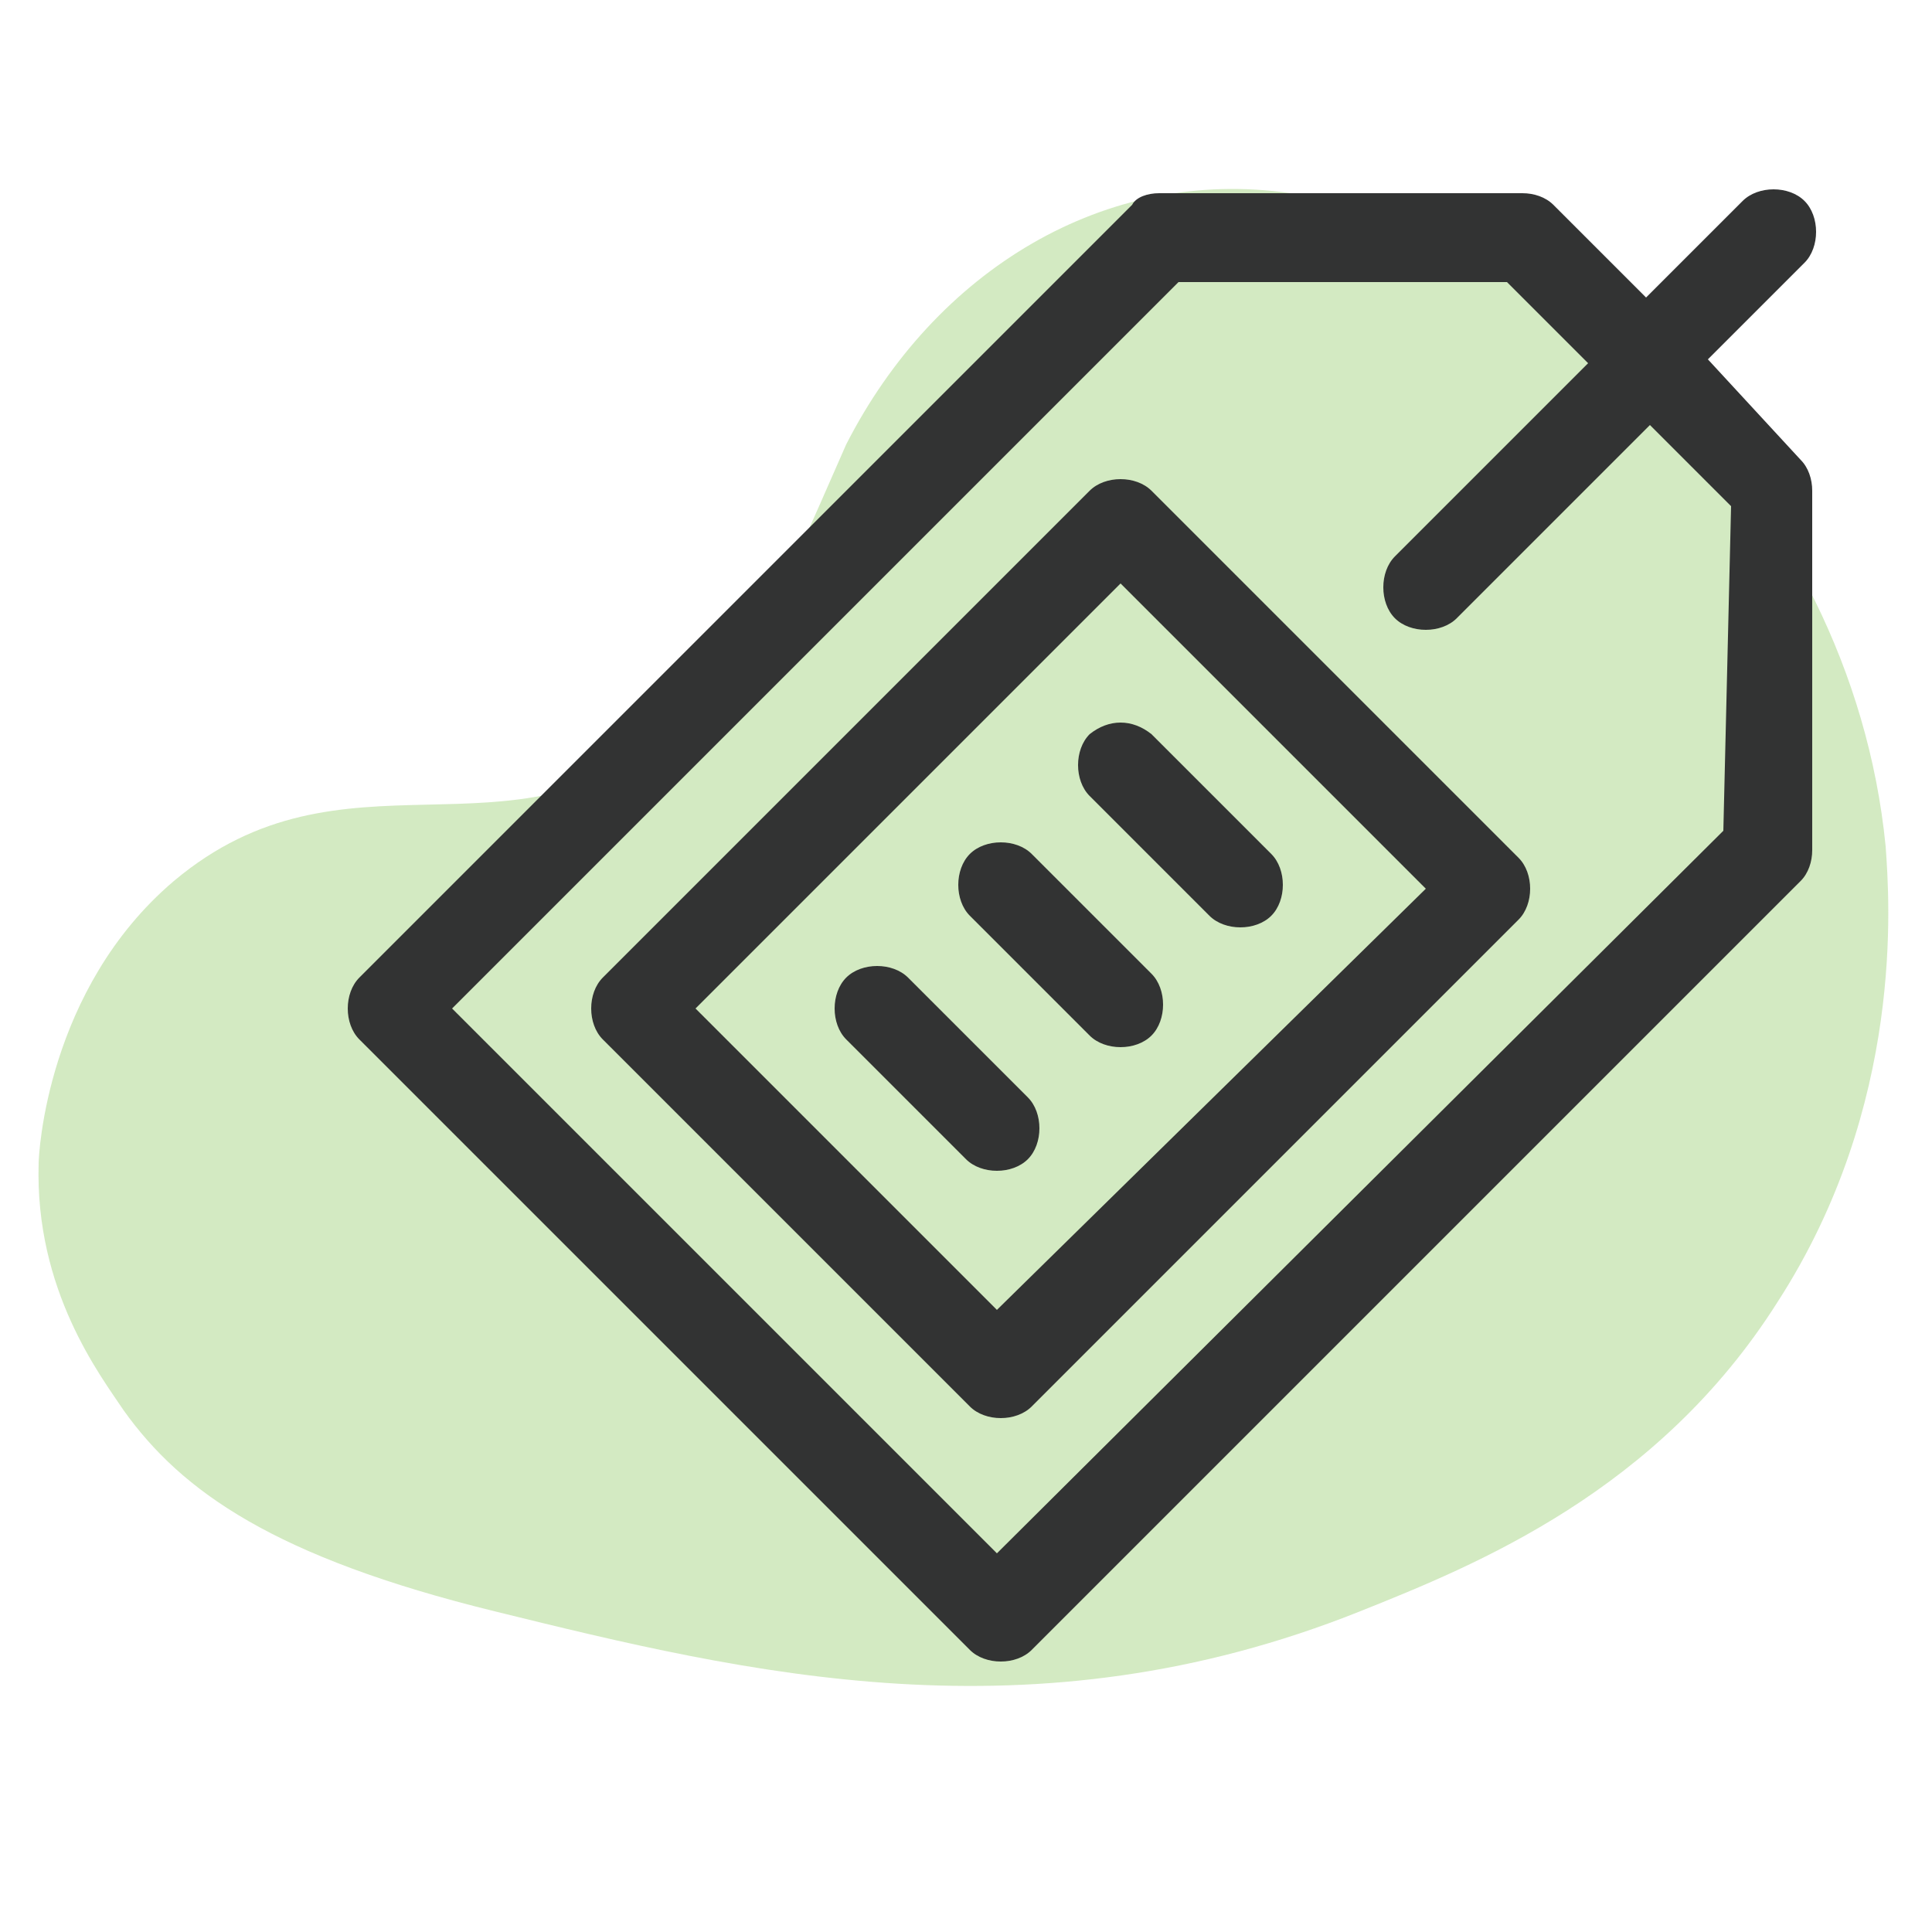 <?xml version="1.0" encoding="utf-8"?>
<!-- Generator: Adobe Illustrator 24.0.2, SVG Export Plug-In . SVG Version: 6.00 Build 0)  -->
<svg version="1.1" id="圖層_1" xmlns="http://www.w3.org/2000/svg" xmlns:xlink="http://www.w3.org/1999/xlink" x="0px" y="0px"
	 viewBox="0 0 50 50" style="enable-background:new 0 0 50 50;" xml:space="preserve">
<style type="text/css">
	.st0{opacity:0.3;}
	.st1{fill:#6BB931;}
	.st2{fill:#323333;}
</style>
<g class="st0">
	<path class="st1" d="M35.2,41.7c-8.5,3.4-15.9,1.6-22.4,0c-5.7-1.4-8.1-3.1-9.6-5.2c-0.6-0.9-2.3-3.1-2.2-6.4
		c0-0.2,0.2-4.5,3.5-7.3c4.4-3.7,8.7-0.3,12.9-3.8c2.2-1.9,3.3-4.8,4.5-7.5C24.2,7,28.6,4.3,33.4,5c6.8,0.9,14.5,7.8,15.4,16.9
		c0.1,1.4,0.5,6.7-2.8,11.8C42.9,38.6,38.2,40.5,35.2,41.7z"/>
</g>
<path class="st2" d="M26.7,22.1c-0.4-0.4-1.2-0.4-1.6,0c-0.4,0.4-0.4,1.2,0,1.6l3.1,3.1c0.4,0.4,1.2,0.4,1.6,0
	c0.4-0.4,0.4-1.2,0-1.6L26.7,22.1z M23.5,25.3c-0.4-0.4-1.2-0.4-1.6,0c-0.4,0.4-0.4,1.2,0,1.6L25,30c0.4,0.4,1.2,0.4,1.6,0
	c0.4-0.4,0.4-1.2,0-1.6L23.5,25.3z M29.8,12.7c-0.4-0.4-1.2-0.4-1.6,0L15.6,25.3c-0.4,0.4-0.4,1.2,0,1.6l9.5,9.5
	c0.4,0.4,1.2,0.4,1.6,0l12.6-12.6c0.4-0.4,0.4-1.2,0-1.6L29.8,12.7z M25.8,33.9L18,26.1l11-11l7.9,7.9L25.8,33.9z M28.2,19
	c-0.4,0.4-0.4,1.2,0,1.6l3.1,3.1c0.4,0.4,1.2,0.4,1.6,0c0.4-0.4,0.4-1.2,0-1.6L29.8,19C29.3,18.6,28.7,18.6,28.2,19L28.2,19z
	 M44.2,9.3l2.5-2.5c0.4-0.4,0.4-1.2,0-1.6c-0.4-0.4-1.2-0.4-1.6,0l-2.5,2.5l-2.4-2.4C40,5.1,39.7,5,39.4,5H30
	c-0.3,0-0.6,0.1-0.7,0.3L9.3,25.3c-0.4,0.4-0.4,1.2,0,1.6l15.8,15.8c0.4,0.4,1.2,0.4,1.6,0l19.9-19.9c0.2-0.2,0.3-0.5,0.3-0.8v-9.3
	c0-0.3-0.1-0.6-0.3-0.8L44.2,9.3z M44.6,21.5L25.8,40.2L11.7,26.1L30.5,7.3H39l2.1,2.1l-5,5c-0.4,0.4-0.4,1.2,0,1.6
	c0.4,0.4,1.2,0.4,1.6,0l5-5l2.1,2.1L44.6,21.5L44.6,21.5z"/>
</svg>
